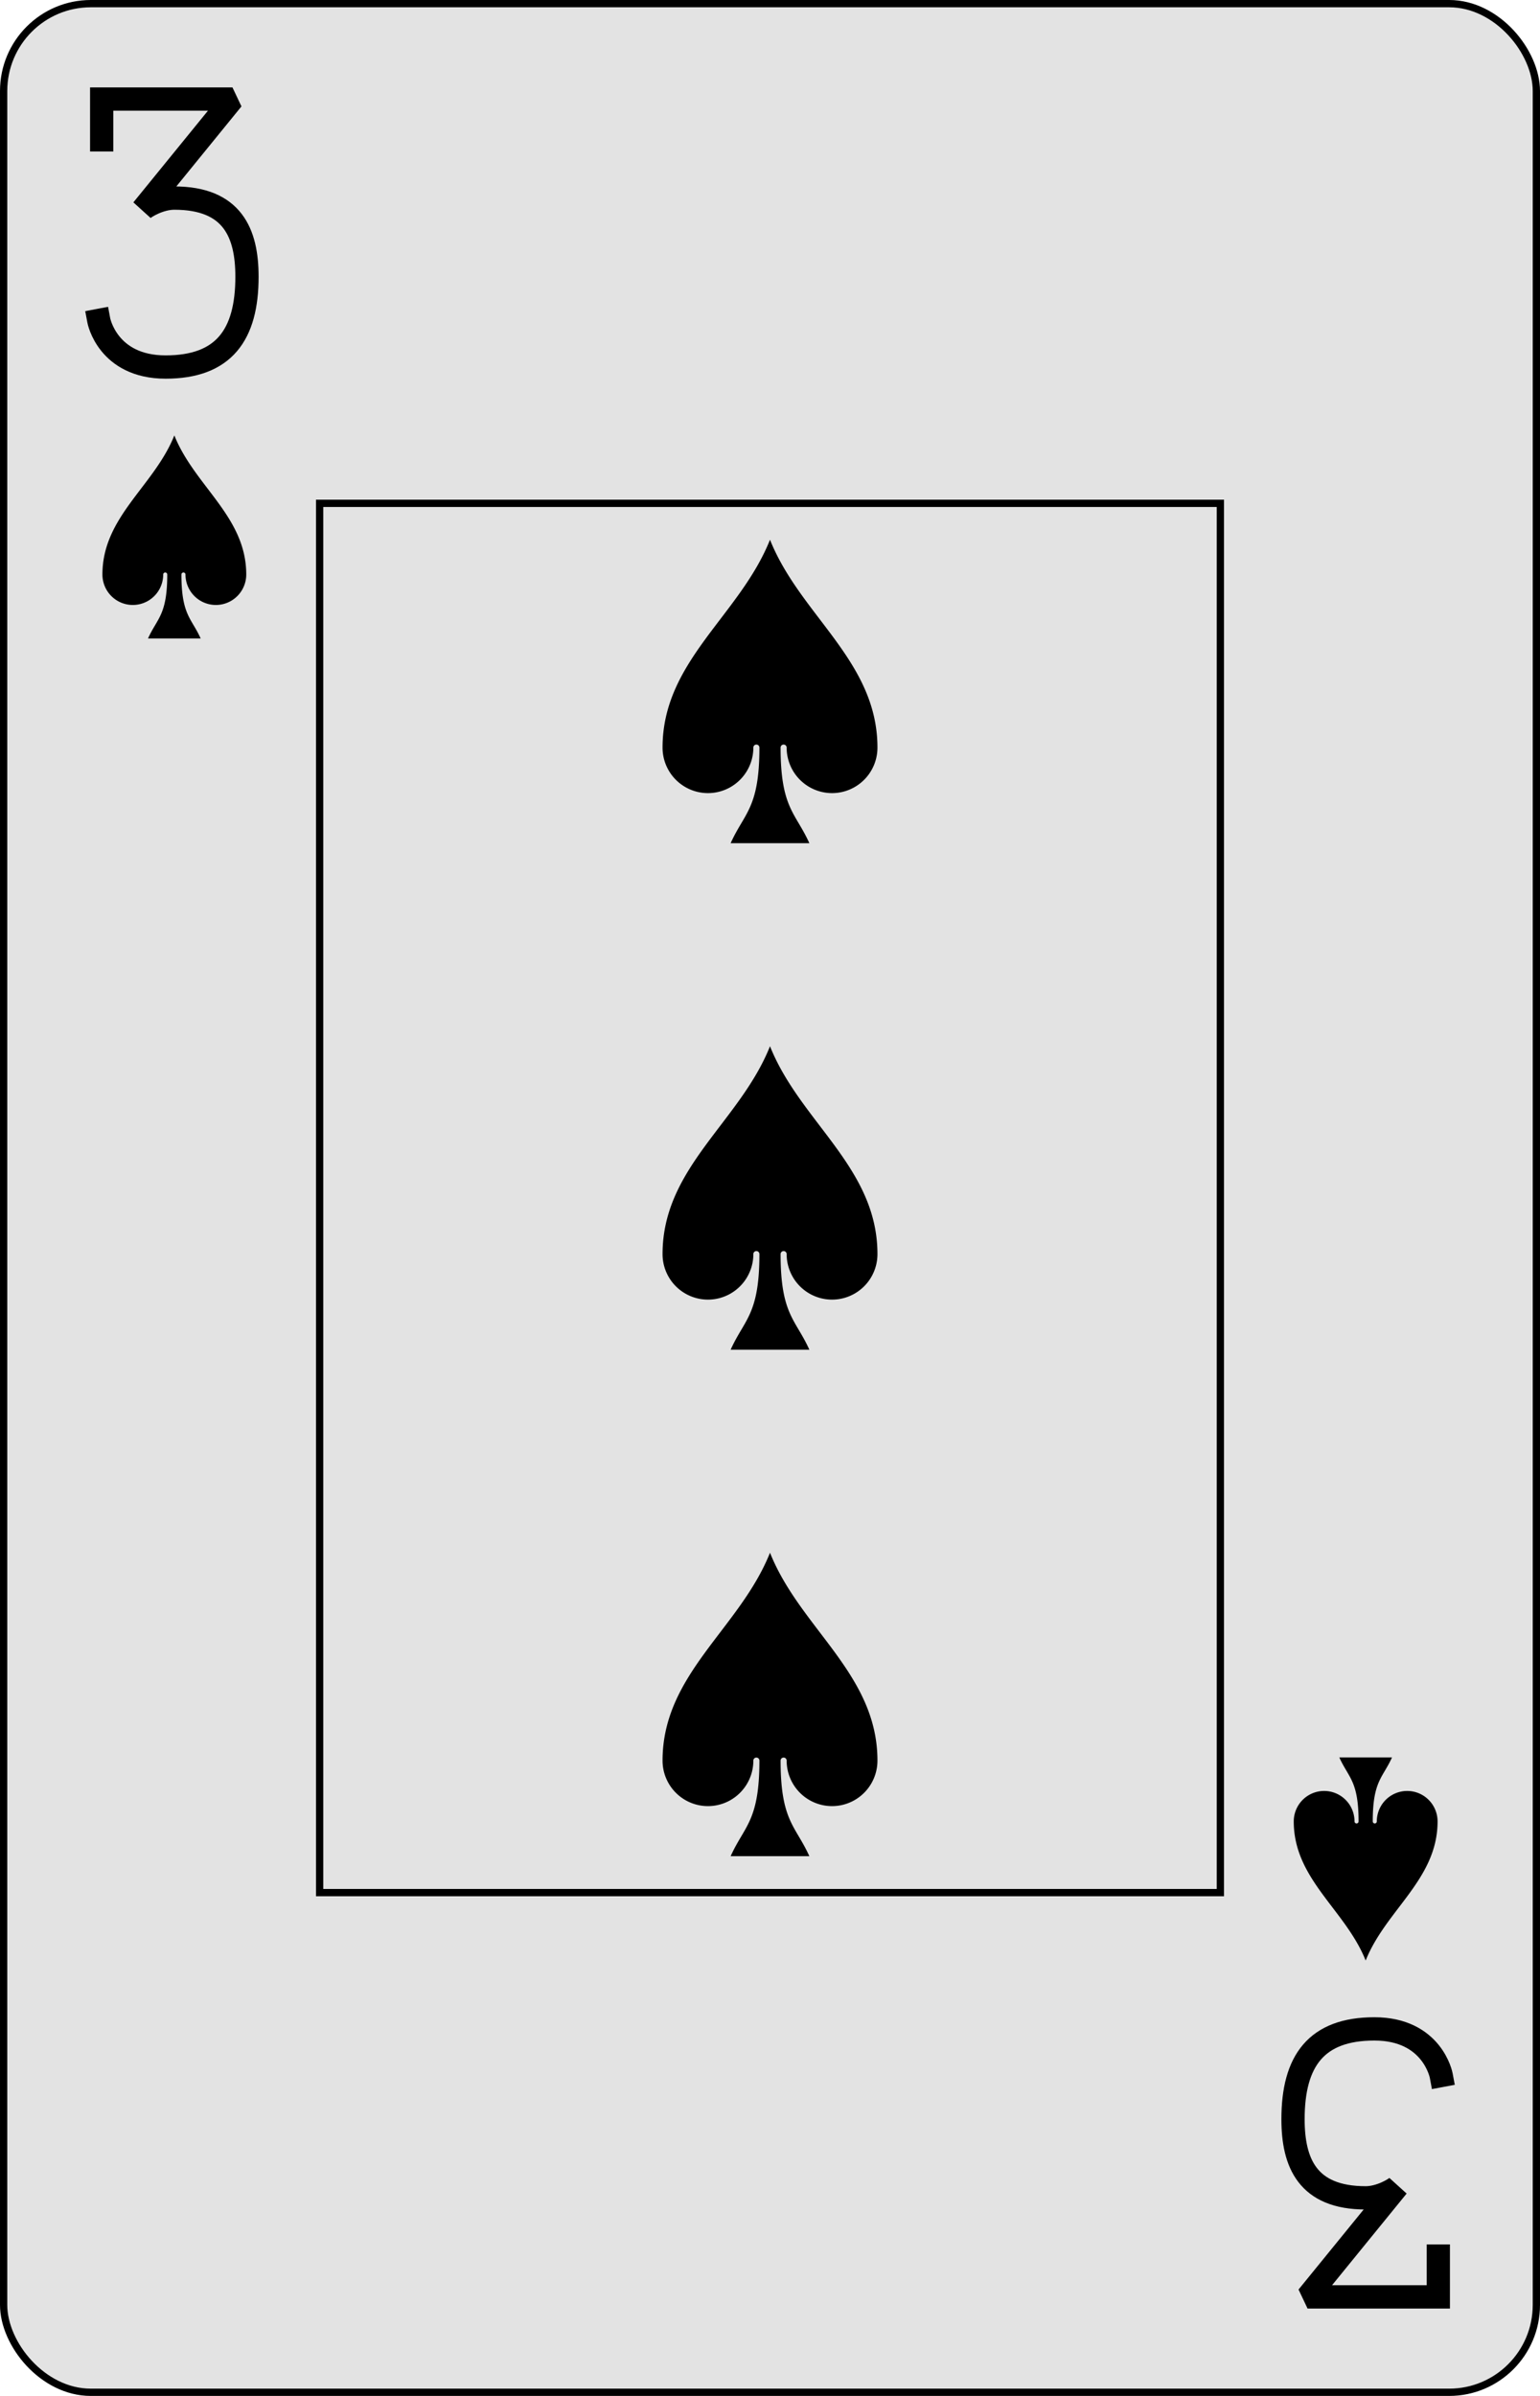 <?xml version="1.0" encoding="UTF-8" standalone="no"?>
<svg xmlns="http://www.w3.org/2000/svg" xmlns:xlink="http://www.w3.org/1999/xlink" class="card" face="3S" height="3.5in" preserveAspectRatio="none" viewBox="-106 -164.5 212 329" width="2.25in"><defs><symbol id="SS3" viewBox="-600 -600 1200 1200" preserveAspectRatio="xMinYMid"><path d="M0 -500C100 -250 355 -100 355 185A150 150 0 0 1 55 185A10 10 0 0 0 35 185C35 385 85 400 130 500L-130 500C-85 400 -35 385 -35 185A10 10 0 0 0 -55 185A150 150 0 0 1 -355 185C-355 -100 -100 -250 0 -500Z"></path></symbol><symbol id="VS3" viewBox="-500 -500 1000 1000" preserveAspectRatio="xMinYMid"><path d="M-250 -320L-250 -460L200 -460L-110 -80C-100 -90 -50 -120 0 -120C200 -120 250 0 250 150C250 350 170 460 -30 460C-230 460 -260 300 -260 300" stroke="black" stroke-width="80" stroke-linecap="square" stroke-miterlimit="1.5" fill="none"></path></symbol><rect id="XS3" width="124" height="190.769" x="-62" y="-95.384"></rect></defs><rect width="211" height="328" x="-105.5" y="-164" rx="12" ry="12" fill="#e3e3e3" stroke="black"></rect><use xlink:href="#XS3" width="124" height="190.769" stroke="black" fill="none"></use><use xlink:href="#VS3" height="40" width="40" x="-102" y="-152.5"></use><use xlink:href="#SS3" height="33.462" width="33.462" x="-98.731" y="-107.5" fill="black"></use><use xlink:href="#SS3" height="50" width="50" x="-25" y="-94.551"></use><use xlink:href="#SS3" height="50" width="50" x="-25" y="-25"></use><use xlink:href="#SS3" height="50" width="50" x="-25" y="44.551"></use><g transform="rotate(180)"><use xlink:href="#VS3" height="40" width="40" x="-102" y="-152.5"></use><use xlink:href="#SS3" height="33.462" width="33.462" x="-98.731" y="-107.5" fill="black"></use></g></svg>